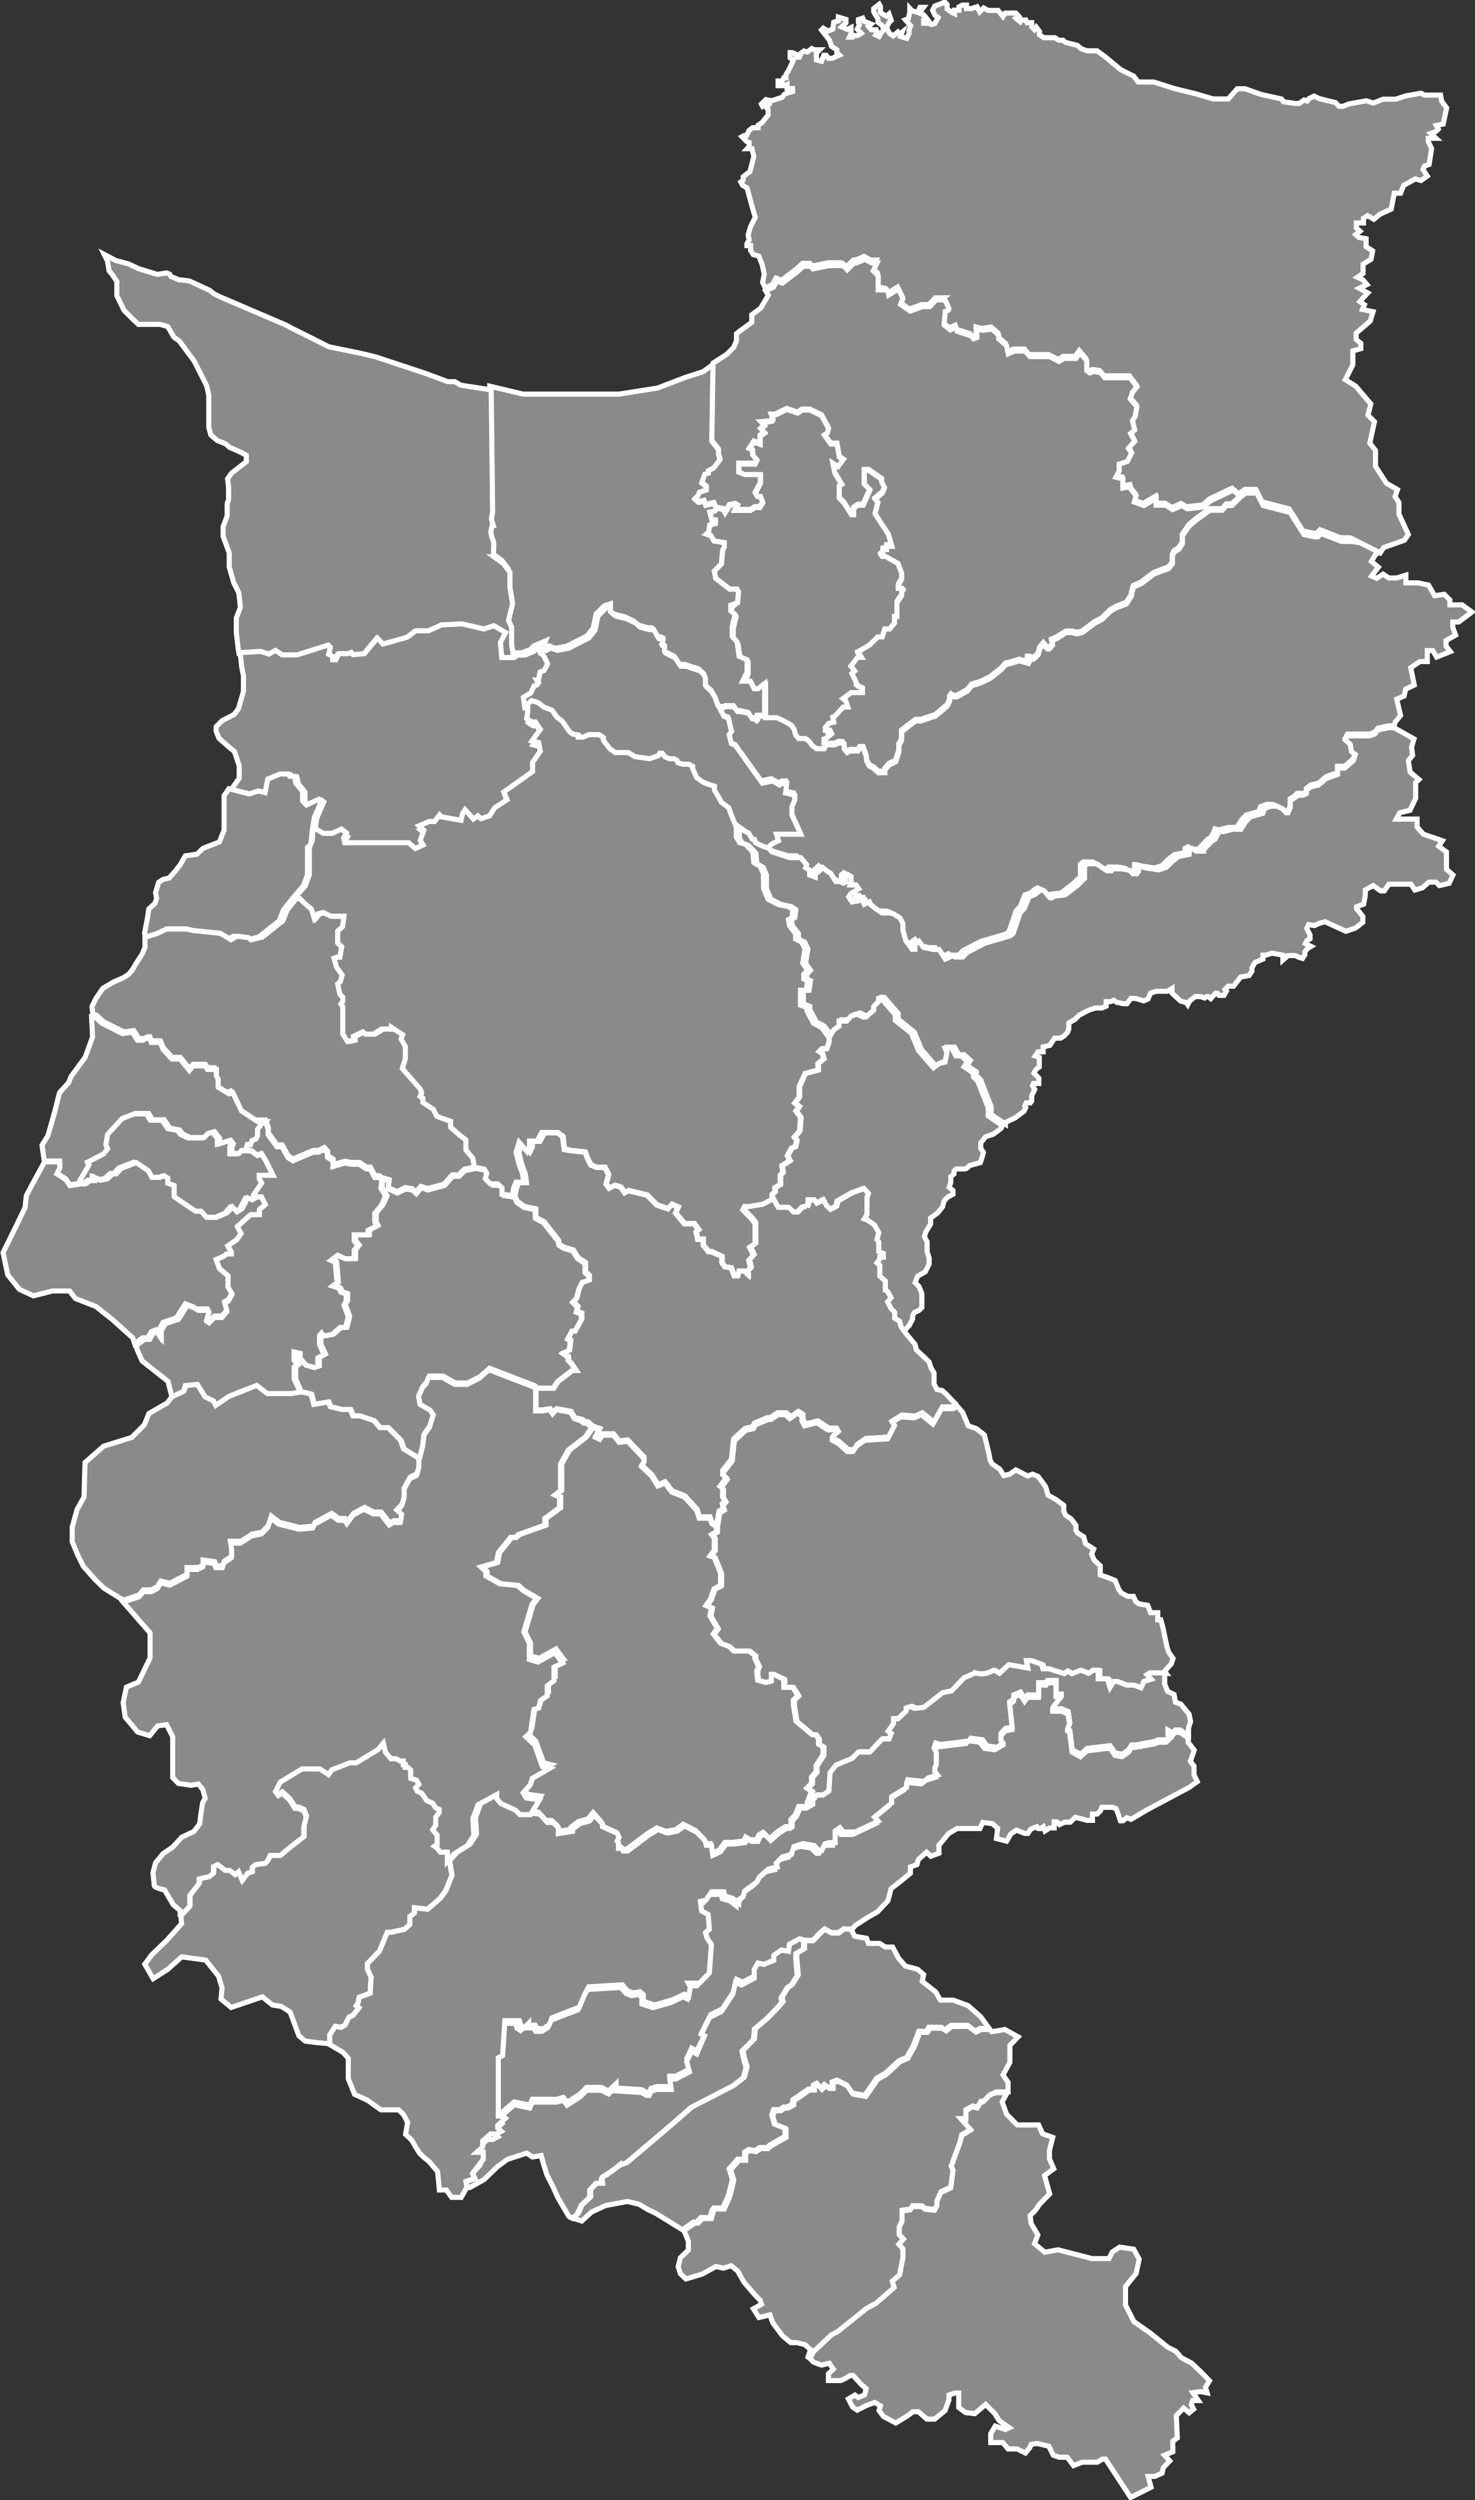 <svg id="Capa_1" data-name="Capa 1" xmlns="http://www.w3.org/2000/svg" viewBox="0 0 72.34 122.55">
   <rect x="0" y="0" width="72.34" height="122.55" fill="#333333" stroke="none"/>
   <defs>
      <style>.cls-1{fill: #8a8a8a;stroke:#fff;stroke-miterlimit:3.86;stroke-width:0.25px;}</style>
   </defs>
   <path name="XXXX" id="path5020" class="cls-1" d="M183.22,236l-.26.19-.36,0-.32-.18-.22.18-.36.38-.24,0-.16,0-.2-.06-.49.26-.05.35-.36-.06-.36.26,0,.25-.49.19-.29-.06-.18.31v.28l-.63.33-.29-.13-.13.57-.56.86-.58.29-.41.82.16.08L176,242l-.25-.14-.24.51.13.51-.67.35-.29,0,.07.51-.2,0h-.36l-.14,0-.29.09-.09.2h-.13l-.25-.14-1.25-.08,0-.2-.36.35-.36-.18h-.72l-.33.33-.63.4-.18-.24-.33.09-1.19,0-.13.29-.76-.16-.72.62v.2h-.25l0-2.85.2-.11.12-1.71.71,0,.08.24.17.11.21-.22,0,.09H168l.1.17h.3l.3-.19.13-.34.55-.22.79-.3.27-.64.19-.36,1.65-.1.25.29.27.11.35-.06.16.14v.33l.55.18.87-.25.6-.28.21.1.08-.46-.1-.18H176l.49-.5.1-1.4-.21-.3-.08-.28.19-.16-.06-.73-.32-.17-.06-.47.27-.06.28-.41h.6l.05.21.38.11.3.23,0-.16.22-.15.07-.28.6-.44.12-.25.46-.39.42-.09-.05-.19.3-.31.44-.12.13-.39.44-.14.54.09.25.25.13,0,.16-.33.19-.06.31,0v-.58l.23-.16.17.21h.59l1.12-.53-.18-.2.84-.69,0-.31.73-.45,0-.2.06-.18.8.08.22-.18.44-.13-.13-.17v-.19l.07-.15,0-.6-.11-.23.08-.23.24.07,1.38-.17.11-.14.57.08.22.3.51.07L191,227l-.09-.11,0-.15,0-.19.22-.25.33-.06-.13-1.23.21-.16,0-.19.33-.14.21.33.14-.19.54,0,0-.6.37,0,.06-.11h.43l0,.67h.25l0,.12-.41.53,0,.07.43,0,.32.14.08.55-.1.28.1.09.12.95.41.22.32-.29,1.12-.13.26.36.34.06.32-.23.14-.23h.21l.92-.17.17-.08h.4l.2-.19-.12-.09v-.19l.23.13.13-.14.25,0,.39.27,0,.21.3.39-.19.55.18.23,0,.42.16.34-.39.28-2.1,1.12-.76.45-.21-.08-.18.15h-.13l-.11-.33-.1-.26-.18-.07-.3,0-.22,0-.07.17-.16.16-.23,0,0,.31-.26,0-.58-.15-.25.24-.28,0-.25.12-.13-.14h-.13l0,.3-.22,0-.23.15L193,231l-.13.09h-.12l-.07-.09-.3.12-.14.21h-.15l-.41-.16-.28.19-.2.35-.5-.13.06-.5-.26-.23-.47-.06-.14.3-1.12,0-.42.25-.47.57,0,.39-.4.15-.21-.2-.4.36-.07.25-.32.11,0,.31-.45.37-.5.39-.15.59-.52.55-.46.26-.62.4-.22.25Z" transform="translate(-141.83 -141.46)"/>
   <path name="XXXX" id="path5009" class="cls-1" d="M198.94,223.39l.34-.38.08-.26-.21-.3-.09-.27-.19-.92-.11-.4-.15,0,0-.35-.35,0-.14-.36-.42-.07-.17-.12-.11-.25-.28,0-.32-.17-.12-.17-.18-.44-.38-.15-.35-.12,0-.45-.3-.28-.12-.29.1-.25-.4-.26-.09-.34-.29-.18-.09-.13,0-.25-.23-.31-.28-.19-.09-.2,0-.28-.37-.28-.4-.22-.12-.42-.37-.5-.27-.11-.24.09-.58-.3-.3.21-.29.07-.2-.32-.37-.25-.1-.19-.07-.36-.21-.87-.39-.31-.4-.14-.28-.66-.27-.31-.18.13H188l-.42.75-.56-.46-.36.16-.65-.05-.49.31.13.2-.29.57-1.12.07-.4.28-.18.27-.27,0-.45-.4-.29-.15,0-.13.25-.22-.09-.16-.38,0-.54-.35-.6.15-.13-.24,0-.24-.22-.14-.38.27-.21-.2H180l-.36.24-.14,0-.62.26-.09.18-.38.09-.56.51-.11,1-.43.55,0,.2.18.16-.31.41.13.09v.44l.12.16-.14.17.07.22-.23.14-.11.69v.25l-.24.14.13.17,0,.6-.21.28.21.07.31.77,0,.6-.32.17-.18.51-.22.31.27.11-.07.4.36.61-.2.27.36.46.42.16.23.22.76,0,.27.22,0,.15.18.38-.09.24.05.44.4.11.27-.07,0-.33.11,0,.5.24v.4l.44,0,.25.4-.22.22,0,.24.13.8.79.66h.17l.14.2,0,.26.22.13,0,.4-.34.53,0,.31-.22.24,0,.31-.23.24.23.15-.21.56.07.19.23-.13,0-.2.2-.26.3,0,.29-.2.06-.9.29-.37.79-.33.31-.31h.56l.6-.64h.34l.11-.27-.15-.11.26-.37,0-.24h.22l.4-.38,0-.15.22-.07.2.09.45,0,.92-.73.44-.09.61-.64.56-.24a1,1,0,0,0,.6,0l.31-.13.27.15.45-.42.94.16-.07-.36.25,0,.49.18.07.22h.29l.76.24.16-.13.2.13.45-.17.38.15.22-.15.25,0,0,.42h.45l.13.42.18-.29h.18l.45.18h.36l.35.13.14-.31.36-.11-.21-.22.14-.09.72,0Z" transform="translate(-141.83 -141.46)"/>
   <path name="Aracataca" scale="2.5" move="15" id="path4218" class="cls-1" d="M208.1,168h-.48l-1-.39-.15.16c0,.06-.69-.11-.69-.11l-.68-1.08-1.32-.34-.31-.61-.54,0-.25.18-.43.43-.27,0-.21.23-.52,0-.08,0-.67.48-.35.3-.33.48v.38l-.16.26-.25.16-.08.19,0,.38-.19.23-.72.27-.62.47-.38.17-.09.33v.09l-.25.4-.49.19-.3.17-.42.41-.35.18-.61.46-.28.06-.2-.06-.31,0-.48.3-.24.1.05.22-.16.18-.09,0-.19-.23-.18.21-.08.3-.23.22-.18-.07-.23,0,0,0,.28.07-.12.21-.25-.07-.19-.06-.42.13-.26.06-.2.23-.54.43-.46.23-.46.14-.22.27-.51.28-.2,0-.08-.07-.07.09,0,.17-.12.26-.16.14-.42.35-.71.24h-.26l-.35.26-.34.27v.42l-.13.24,0,.31-.16.5-.33.16-.2.24,0,.14-.32,0-.24-.22-.21-.11-.13-.26,0-.17-.16-.45-.17,0-.09.14-.37,0-.16.08-.14-.17v-.19l-.09-.11-.19,0-.19.09-.32,0-.23.05,0,.07-.37,0-.21-.15-.18-.24-.17-.11-.21,0H181l-.14-.16-.09-.31-.14-.19-.3-.17-.4-.19h-.5l-.15,0H179l0,.15-.06.07-.14-.1h-.07l-.17-.26-.42-.09-.13,0-.17-.24h-.25l-.16,0-.14.06-.19-.06.21.43.22.08.16.67-.12.15.11.44.2.09,1.28,1.78.5-.11.34.2.18-.09.17,0-.05.48.45.11,0,.23-.14.33v.37l.43.94-.3,0-.35,0h-.54l.1.32-.29.14-.32.27.13.17,1,.31.43,0,.29.34-.05.15.2.12,0,.24.27.1,0-.15.17-.12.2-.19.15.12.25.17.24.39h.18l.2.08.1-.05,0-.27.12-.1.15.1,0,.24-.05.17.05,0,.25,0,.13.19-.38.22-.12.17.17.25.3-.05.1-.17h.13v.19l.07.15.25-.12.07.14.25.2.3.2h.4l.17.05.3.19.15.27,0,.34.15.52.15.19.15.22.14,0,0-.24.2-.15.22.3.47.1h.3l.3.47.17-.07.18-.1.12.07.39,0,.21-.22.86-.45,1.26-.37.14-.12.34-1,.21-.23.23-.57s.3-.08.35-.15a1.24,1.24,0,0,1,.26-.19l.14.07.28.33h.09l.12-.08.53-.07.58-.44.37-.36v-.6l.14-.12.19,0,.27,0,.49.34h.23l.05-.09h.46l.38.07.16.17h.19l.09-.12v-.24l.07,0,.28.07.63.1.37-.12.34-.33.28-.21.51-.1v-.21l.16-.07.18.12.16,0h.21l0-.07.41-.43.15-.08.14-.26.06-.16.19.05.46-.12.42,0,.23-.37.23-.24.43-.12.18-.05.09-.24.3-.11.31,0,.28.13.16.19H205l.11-.26,0-.34.28-.18s0-.1.13-.08l.21,0,.17-.08,0-.16.21-.17.39-.09.37-.32.56-.2v-.31l.35,0,.42-.36.1-.3-.19-.15-.06-.36-.24-.21.11-.2H209l.25-.09.16-.2.52-.11.27,0,.06-.19.26-.32-.19-.8.36-.15.08-.34.42-.2-.17-.85.44-.3.37,0v-.54l.27,0,.19.32.67-.27-.21-.27,0-.27.47-.27-.14-.38v-.26l.29,0,.65-.49-.48-.35-.6,0,0-.24-.28-.28-.47.07-.3-.52-.51-.11h-.6l0-.38-.45.14-.39,0-.28-.19-.31.21-.25-.11.33-.44-.34-.28.2-.34.25-.14.16-.26Z" transform="translate(-141.83 -141.46)"/>
   <path name="Santa Marta" scale="2" move="10" id="path5103" class="cls-1" d="M210.71,167.94l.19-.28-.46-1,0-.57-.19-.29.12-.34-.54-.31-.54-.83v-.78l-.28-.36.23-1.05-.32-.32.14-.55-.74-.87-.51-.32.37-.73,0-.68.39-.11,0-.26-.23-.19v-.31l.69-.59.14-.46-.52-.11.1-.23-.23-.16.39-.42-.42-.23.38-.18-.19-.23-.28-.13.28-.19v-.45l.39-.24.08-.41-.32-.21,0-.39-.35-.06-.16-.14.21-.17-.18-.16,0-.24h.35l0-.23.2-.13.31.18.3-.25.55-.25.15-.78.31,0,.15-.38.57-.32.28.08.31-.22-.21-.32.07-.17.23-.08.12-.78-.16-.34v-.16l.38,0L212,148l.25-.09.12-.12-.1-.18.34-.07.17-.79-.24-.32-.06-.31-.79,0-.17-.09-.75.13-.48.16-.62,0-.49.19-.34-.11-.88.16-.26.11h-.2l-.17-.18-.81-.2-.24-.12-.25.12-.09.12-.15-.05-.24.17h-.19l-.58-.08-.1-.14-1-.22-.79-.28-.38,0-.44.5-.74,0-.81-.24-1.1-.27-1-.32h-.77l-.22-.29-.63-.31-.77-.64-.4-.29-.49,0-.28-.1-.2-.17-.57-.14-.13-.11h-.2l-.19-.12-.54,0-.22-.14,0-.17-.16-.21-.09.12-.13-.14,0-.2h-.23l-.06-.13-.21,0-.06.09-.22-.18.14-.1-.14-.15h-.52l-.11.17-.24-.3-.49,0-.22-.12-.19.19-.13-.25-.28.09-.24,0,0-.17h-.21l-.16.09,0,.16h-.22l0,.17-.13-.06-.23-.17,0-.22-.11-.12-.19.08-.31.12-.1.2.11.24.16.12-.16.29-.17.05-.14-.06h-.24v-.15l.21,0-.19-.25-.14-.06,0-.17.11-.15h-.17l-.11.25-.28-.08-.11-.12,0,.18-.07.32-.15.06.26.29-.08.22,0,.17-.11.23-.3-.09.08-.22-.14.11-.08-.11-.22.19-.19-.13-.14-.27.12-.25.11-.11-.11-.31-.11.11-.19-.1-.12-.09,0-.29-.06-.11-.27.21v.16l.21.36,0,.15.21.17.08.2-.13.14-.11.19-.17-.08.08-.14-.05-.11-.24,0-.14-.17.13-.11-.35-.14-.06-.15-.21.07v.16l.05.09-.11.22.2.2-.17.11-.16,0-.09.08h-.16l.08-.16v-.31l-.19.09-.27-.12.21-.2v-.17l-.37-.11v.18l-.23.07-.05.34-.24.09-.22-.14-.09.09.39.5.1.3.26.17v.14l.13.12-.36.16-.19,0-.1-.15h-.12l-.11.29-.25-.06,0-.34.16-.16-.27,0-.12-.06-.11.09-.11.08-.16-.05-.14.1-.08.2-.16,0v-.14l-.19-.08-.11,0,0,.26.16.11-.09.2-.16.33-.11.17,0,.16h-.11l-.08.16-.2,0v.23l.31,0,.13-.06,0,.2.27,0,0,.15-.18.05-.22.08-.11.15-.52.17-.28-.06-.22.22.06.11.2-.14.1.07-.11.14.08.1v.26l-.3.37-.19.13,0,.12h-.27l-.17.13-.13.26h-.13l-.09.05.22.23.13.06v.19l-.1.11.24,0,.09.38-.19.74-.33.25v.17l-.12.09.09.16.22.14.21.78.19.65-.24.48-.11.4.05.23-.11.19v.09l.18,0v.23l.13.21.27.07.17.42.1.48-.08.39.14.29.34-.19.18-.31.27.11.72-.55.31-.28h.36l.11.13.79-.16h.6c.13,0,.29.2.29.2l.34-.33.11,0,.42-.18.32.18.27,0-.18.4.24.22v.7l.32.05c.17,0,.2.24.2.24l.47-.29.11.22.11.24-.11.29.47.33.6-.22.36,0,.31-.33.41,0a2,2,0,0,1,.22.44c0,.09-.18.13-.18.13l-.06.66.31.24.27-.13.06.2.68.22.13.15.16-.06,0-.42.29.07.45-.07.33.29v.19l.38.33.09.4.29-.13.54,0,.23.27.49,0,.47,0,.47.24.24-.15.59,0,.2-.28.33.39v.49l.16.11.16-.07.35.05.21.26.78,0,.47,0,.33.44-.22.27-.11.33.33.37-.09.49-.13.2.11.46-.2.17.2.38-.31.35.16.22-.21.42-.4.13,0,.33-.16.31.34.09,0,.44.36-.06v.08l.29.36-.09.31.47.17.6-.35v.33l.47,0,.34.22.45-.2.27.16.8-.09.32-.29,1.11-.53.34.28.29-.22.54,0,.31.61,1.32.34.68,1.08s.65.17.69.11l.15-.16,1,.39h.48l1.47.74.17-.26Z" transform="translate(-141.83 -141.46)"/>
   <path name="XXXX" id="path5138" class="cls-1" d="M178.26,182.26l.13.06.19.31h.1l.06.17.3.15.37.12.31-.26.29-.14-.1-.32h.54l.35,0,.3,0-.43-.94V181l.14-.33,0-.23-.45-.11.05-.48-.17,0-.18.09-.34-.2-.5.11L177.9,178l-.2-.09-.11-.44.12-.15-.16-.67-.22-.08-.22-.43-.15-.41-.21-.36-.26-.23,0-.33-.09-.24-.25-.23-.37-.12-.3-.1-.26,0-.26-.4-.37-.19-.11-.06v-.28l-.13-.07.06-.19v-.1l-.12-.07h-.14l-.21-.37-.09-.07-.19,0-.44-.12L173,172l-.44-.21-.5-.12-.19-.13,0-.2,0-.18-.31.1-.4.39-.15.71-.3.37-1,.51-.55.1-.32-.12-.22.12-.1,0,.15-.36-.47.19.07.25.17.12.2.41-.17.32-.2.08-.07.39-.1,0,.1.14-.08.1-.15.05-.15.34-.37.22.07.52.15.05.2-.18.33.1.27.22.4.15.24.34.28.22.34.49.15.12.28.05,0,.1.25,0,.27-.12h.5l.22.15v.14l.3.39.27.2h.3l.37,0,.32.2.72.1.43-.15.07-.12.12,0,.13.18.22.09h.23l.15.08,0,.12.25.07.28,0,.19.1v.12l.2.44.28.2.22.1.37.12v.17l.23.39.1.2.37.27.1.29.27.66Z" transform="translate(-141.83 -141.46)"/>
   <path name="XXXX" id="path2693" class="cls-1" d="M170.67,230.62l-.47.13-.36.27,0,.11-.7.11,0-.31-.27-.24-.27,0-.36-.4-.33-.05.44-.74-.65-.09-.14-.25h0l.34-.4.1-.31.85-.49-.36-.09-.38-1.06-.43-.4.23-.22.17-1.12.23-.07.09-.37.33-.22,0-.49.33-.26,0-.66.42-.2-.38-.51-.83.46-.42-.13V222l-.27-.55.4-1.35.23-.29-.67-.39-.27-.24-.88-.09-.67-.38v-.22l-.24-.22.76-.22.09-.48.6-.75h.23l.15-.14,1.3-.46,0-.33.72-.53v-.53l-.22-.09.27-.22,0-1.3.38-.68.83-.64.32-.45.33.1-.2.37.2.09.13-.2.54,0,.29.35.41-.05.8.84,0,.24-.11.16.49.46.3.49.35-.14.34.44.63.25.6.66.11.37h.52l.11.27.22.15v.24l-.24.14.13.17,0,.6-.21.28.21.07.31.77,0,.6-.32.17-.18.51-.22.31.27.11-.07.4.36.61-.2.27.36.46.42.16.23.22.76,0,.27.22,0,.15.18.38-.09.24.05.44.4.11.27-.07,0-.33.11,0,.5.24v.4l.44,0,.25.4-.22.22,0,.24.13.8.79.66h.17l.14.2,0,.26.22.13,0,.4-.34.53,0,.31-.22.24,0,.31-.23.24.23.15-.21.56.07.19-.09,0H181l-.16.4-.22.24,0,.28-.11.07-.16,0-.38.24-.4.35-.31-.31-.21.12-.11.24h-.31l-.23-.13-.08.19-.56.07-.38,0-.27.37-.38.18-.07-.49-.25,0-.06-.22-.41-.42-.6-.31-.36.26-.49.09-.45-.17-.48.3-1,.75-.23,0-.06-.12-.17,0,0-.27-.07-.07.09-.19-.09-.19-.72-.33v-.18l-.39-.45Z" transform="translate(-141.83 -141.46)"/>
   <path name="XXXX" id="path2663" class="cls-1" d="M168.09,209.51l.18,0,.69,0,.22-.34.7-.53h.19l-.24-.36-.14-.14V208l-.24-.18.29-.13.06-.5-.13-.08.18-.35.16,0,.33-.61,0-.28-.25-.09.06-.24-.23-.23.17-.17.13-.49.14-.28.35-.12,0-.23-.19-.18,0-.45-.36-.23-.24-.38-.46-.14-.22-.14-.05-.21-.7-.89-.41-.22v-.42l-.54-.11-.36-.25-.12-.26-.5-.07v-.31l-.21-.2-.36,0-.25-.25.07-.27-.12-.2-.5-.11-.56.11-.29.28-.31,0-.4.45-.81.22-.33-.11-.24.29-.17-.17-.35-.06-.41.2-.43-.2.05-.38-.36-.1,0,.42.23.39-.19.43-.34.42v.42l.09.19-.42.22,0,.22h-.68l0,.3.18.22-.18.23v.42l-.44,0-.37-.17-.33.25.21.09.09,1-.22.17.32.11.09.19.26.09,0,.33-.11.22.21.56-.13.53-.27,0-.38.34-.44.08-.09-.14-.1.11,0,.45.22.48-.3.17,0,.41-.19.06-.39-.11-.29-.34v-.24l-.3-.07,0,.21,0,.19.16.23-.15.11,0,.6.27.62.52.14.14.51.71-.12.1.23.58.14h.4l.12.31h.34l.69.23.3.35h.4l.6.6.16.44.75.46.18-.69.06-.54.27-.38.19-.6-.15-.23-.5-.29-.07-.4.18-.41.19-.22.12-.29.36,0h.32l.6.34.6,0,.6-.3.48-.42,2.23.86.06.09Z" transform="translate(-141.83 -141.46)"/>
   <path name="XXXX" id="path2649" class="cls-1" d="M154.44,200.17l-.15-.13.38-.56-.12-.24,0-.14.68,0-.33-.68-.24-.39-.2.07-.33-.23h-.56l-.13.15-.34,0,0-.36.06-.11-.13-.18-.54.17v-.27l-.25-.32-.32.09-.19.2h-.68l-.38-.18-.14-.19-.47-.09-.29-.41-.57,0-.19-.31-.66,0-.64.25-.71.77-.09.51.09.2-.2.25-.79.41.07.14-.44.75,0,.13.27,0,.22-.16.22,0v-.16l.27.14.35-.06.27-.25.17,0,.25-.27.73-.28.59.39.17.32.4.06.2-.08.19.12,0,.25.31.11,0,.55,1.05.71.27,0,.27.3.49,0,.53-.23.24-.28.24.24.24-.15.28-.53.22.09.23-.13Z" transform="translate(-141.83 -141.46)"/>
   <path name="XXXX" id="path2713" class="cls-1" d="M182.3,178.08l-.05.08-.37,0-.21-.15-.18-.24-.17-.11-.21,0H181l-.14-.16-.09-.31-.14-.19-.3-.17-.4-.19h-.49l-.06,0,0-1.56-.32.25h-.19l-.19-.37-.38,0,.22-.45v-.6l-.39-.17-.1-.7-.24-.28v-.47l.14-.6-.21-.18v-.28L178,171l.05-.52-.08-.14h-.35l-.69-.53-.07-.36.35-.35.06-.67.08-.15v-.22l-.5-.08-.15-.26-.23-.08.11-.09.06-.36.27-.07,0-.17-.17,0-.1-.39.24-.05.1-.13.31.05.1.17.22-.36.28-.06.13.08-.13.22h.75l.22-.14h.24l.14-.23-.1-.26-.16,0-.11-.2.26-.5,0-.38-.76,0-.3-.13,0-.43.8,0,.08-.17-.2-.24,0-.23-.17-.08.23-.36.3.11,0-.4.21-.14-.18-.19.18-.16-.16-.17a4.5,4.5,0,0,0,.49-.06c.09,0,.09-.08.09-.08l-.08-.23h.19l.57-.28.53.18.23-.15h.37l.58.28.35.65-.06.24-.14.09.3.41.31,0,.11.64.21.15-.27.36-.25-.16.09.44.35.59-.13.08v.56l.22.22.37.58.11,0,0-.32.22-.15.25,0,.32-.72-.27-.27v-.71l.22,0,.64.44V165l.14.28-.11.28-.35.28.14.16-.14.57.65,1,.17.59h-.26l0,.16-.18,0,0,.16-.1.08.07.1h.17l.6.34.18.47,0,.31-.17.3,0,.14.2,0,.05.06-.08.13,0,.17-.23.34v.84l-.12,0,0,.33-.24.29h-.24l-.12.39-.22,0-.4.39-.33.2-.24.13.17.28H184l-.33.43.19.24-.14.12.21.44v.11l.31.15v.24l-.56,0-.39.29.12.08.11.34h-.23l-.4.44-.11.05.05.25-.24.06-.17.19,0,.14h.22l.09.17-.23.2-.15.06,0,.21Z" transform="translate(-141.83 -141.46)"/>
   <path name="XXXX" id="path5157" class="cls-1" d="M176.31,159.68l-.87.28-1.36.52-1.9.3-2.49,0-.39,0h-1.81l-1.64-.39.05,6-.05.35.09.31-.05,0-.07.32.05.27a.86.86,0,0,1,.1.34,4.08,4.08,0,0,0,0,.61l.47.34.32.42v.73l.13.81-.2.83.15.32,0,.81.07.49.15.12.37,0,.43-.17.15-.17.57-.24-.15.36.1,0,.22-.12.32.12.55-.1,1-.51.3-.37.15-.71.4-.39.3-.1,0,.18,0,.2.19.13.5.12.44.21.26.21.44.12.19,0,.09.07.21.37h.14l.12.07v.1l-.06.19.13.07v.28l.11.06.37.19.26.4.26,0,.3.1.37.12.25.23.09.24,0,.33.26.23.21.36.14.4.21.07.14-.06.16,0h.25l.17.24.13,0,.42.09.17.26h.07l.14.1.06-.07,0-.15h.28l.09,0h0l0-1.55-.32.25h-.19l-.19-.37-.38,0,.22-.45v-.6l-.39-.17-.1-.7-.24-.28v-.47l.14-.6-.21-.18v-.28L178,171l.05-.52-.08-.14h-.35l-.69-.53-.07-.36.35-.35.06-.67.08-.15v-.22l-.5-.08-.15-.26-.23-.08.11-.09.06-.36.27-.07,0-.17-.17,0-.1-.39.24-.05.07-.15-.1-.22-.41.09-.07-.2-.27.06-.17-.14.14-.14.07-.17.34-.11v-.2l-.22-.18.15-.4.17-.05,0-.12.26-.13.32-.42-.08-.28v-.23l-.33-.42.06-3.78Z" transform="translate(-141.83 -141.46)"/>
   <path name="XXXX" id="path5162" class="cls-1" d="M153.55,173.49l1-.06.41.13.32-.18.33.22h.73l1.53-.48.1.11-.08.34.2.11v.16l.15,0,.15-.3.45,0,.16-.06.09.11.56-.05.63-.76.27.29,1.2-.34.41-.31.62,0,.65-.29,1-.05,1.07.25.49-.16.58.34-.26.48.07.74.6,0,.17-.12-.16-.11-.07-.49,0-.81-.15-.32.2-.83-.13-.81v-.73l-.32-.42-.47-.34a4.08,4.08,0,0,1,0-.61.86.86,0,0,0-.1-.34l-.05-.27.07-.32.05,0-.09-.31.06-.35-.07-6-.14,0-1.36-.21-.28-.17-.35,0-1.1-.41-2.45-.81-.71-.17-1.57-.32-1.07-.54-.75-.37-.27-.15L152.6,156l-.28-.14-.21-.17-1-.46-.52-.06-.38-.16-.06-.11-.15-.06-.46.07-.91-.28-.49-.23-.63-.17-.57-.3.16.32.08.48.17.21.21.32v.28l0,.41.35.72.46.46.25.23.26,0,.12,0,.68,0,.38.11.3.52.26.18.74,1,.61,1.21.1.46,0,.34,0,.27,0,.29,0,.06v.29l0,.33.1.36.31.27.42.17.19.17.53.23.29.16,0,.31-.72.56-.2.28.05.4,0,.32,0,.3-.07.2,0,.6-.2.53v.46l.3.82v.68l.22.78.25.49.08.72-.2.52,0,.72.09.78Z" transform="translate(-141.83 -141.46)"/>
   <path name="XXXX" id="path5167" class="cls-1" d="M153.68,174.13l.09.46v.76l-.25.86-.21.27-.26.14-.32.16-.3.3,0,.22.14.35.55.48.21.17.23.69,0,.32,0,.3-.38.54,1,.26.43-.15.34.08.13-.66.6-.25.4,0,.08.11.23,0,.07.34.33.4v.47l.19.2.6-.28.13.1-.34.78-.11.67.49.28.43,0,.46-.21.24.18-.14.25.06.24,3.13,0,.33.28.38-.17-.14-.23.18-.49-.24-.22.49-.21h.27l.25-.33.1.1.95.17.07-.34.13-.18.41.46.21-.16.16.14.42-.14.26-.4.6-.39-.16-.38,1.41-1,0-.45.38-.55-.08-.42-.33-.08.41-.57-.24-.36h-.17l-.26-.17.05-.3-.05-.41-.15,0-.07-.52.37-.22.15-.34.15-.05.07-.1-.09-.14.09,0,.08-.39.2-.08.17-.32-.2-.41-.17-.12-.08-.24-.09,0-.15.17-.43.17-.35,0-.18.12-.6,0-.07-.74.26-.48-.58-.34-.49.16-1.07-.25-1,.05-.65.29-.62,0-.41.31-1.2.34-.27-.29-.64.76-.55.05-.09-.11-.16.06-.45,0-.15.3-.15,0v-.16l-.2-.11.08-.34-.1-.11-1.53.48h-.73l-.33-.22-.32.18-.41-.13-1,.06Z" transform="translate(-141.83 -141.46)"/>
   <path name="XXXX" id="path5172" class="cls-1" d="M149,187.45l.58-.18L150,187l1,0,.11.07,1.35.14.52.31.3-.17.55.07.13.11.56-.14,1-.79.21-.53.44-.56.54-.63.2-.53V183l.17-.16.06-.64.11-.68.34-.78-.13-.1-.6.28-.19-.2v-.47l-.33-.4-.07-.34-.23,0-.08-.11-.4,0-.6.25-.13.66-.34-.08-.43.15-1-.26-.24.34,0,1.69-.23.58-.8.31-.3.29-.57.08-.26.45-.26.33-.28.31-.28.06-.23.15-.15.5.05.29-.08.24-.3.27-.07.45-.14.75Z" transform="translate(-141.83 -141.46)"/>
   <path name="XXXX" id="path5177" class="cls-1" d="M146.39,191.22l.17,0,.34.32,1,.5.49-.06.25.39h.25l.18-.09h.11l.08.2.44,0,.14.34.43.47h.4l.46.56.17-.22h.6l.11.17h.32l0,.31.09.17,0,.39.53.33.19-.06.42.89.8.53h.37l.13,0,.13.36v.27l.43.59h.25l.29.53.24.16,1-.42.25,0,.29-.14.16.18v.21l.27.18v.27l.19-.06.39-.11.3.06h.41l.35.23.19,0,.22.42.21,0,.12.09h0l.37.11-.05.38.43.2.41-.2.35.06.17.17.24-.29.33.11.81-.22.4-.45.31,0,.29-.28.55-.12-.06-.43-.33-.39v-.49l-.32-.25-.43-.38v-.29l-.47-.16-.21-.09-.17-.33-.51-.34,0-.21-.14-.09.08-.17-.07-.19-.88-1,.15-.49v-.59l-.21-.37.08-.21-.55-.36,0,.08-.49,0-.4.25-.39,0-.13-.11-.46.22v.19l-.29.06-.23-.37v-1.33l-.09-.14.09-.12,0-.21-.14-.14-.11-.51.14-.13.08-.31-.27-.37-.13-.45.14-.05h.15l.09-.51-.2-.19,0-.58.24-.22.07-.51-.64,0-.38-.18-.27.07-.17.21-.13-.44-.36-.31-.22-.22h-.26l-.45.57-.21.53-1,.79-.56.14-.13-.11-.55-.07-.3.17-.52-.31-1.35-.14L151,187l-1,0-.49.23-.57.17v.5l-.14.33-.29.45-.19.32-.18.22-.25.16-.5.22-.51.3-.35.51-.19.39Z" transform="translate(-141.83 -141.46)"/>
   <path name="XXXX" id="path5182" class="cls-1" d="M144,198.37l.75,0,0,.31-.14.28.44.28.2.3.5-.08,0-.14.44-.75-.07-.14.79-.41.2-.25-.09-.2.09-.51.71-.77.64-.25.66,0,.19.31.57,0,.29.41.47.09.14.19.38.18h.68l.19-.2.32-.09.25.32v.27l.54-.17.13.18-.06.11,0,.36.34,0,.13-.15h.31l.09-.3.16,0,.07-.2.18-.06.09-.16,0-.32.29-.37-.4,0-.8-.53-.42-.89-.19.06-.53-.33,0-.39-.09-.17,0-.31H152l-.11-.17h-.6l-.17.22-.46-.56h-.4l-.43-.47-.14-.34-.44,0-.08-.2H149l-.18.09h-.25l-.25-.39-.49.06-1-.5-.35-.33-.16,0,.05,1-.2.55-.16.44-.69.94-.12.3-.45.5-.24.95-.33,1.16-.29.46Z" transform="translate(-141.83 -141.46)"/>
   <path name="Fundacion" scale="2.5" move="16" id="path4224" class="cls-1" d="M211.18,177.68l-.12.4.05.41-.21.25.09.57.43.36-.16.15,0,.77-.28.59-.5.12-.17.31.59,0,.43,0V182l.31.35.93.32-.18.27.38.28,0,.85.32.28-.19.41-.48.11-.16-.17-.35,0-.32.28-.37.11-.19-.29-1.08,0-.23.33h-.18l-.36-.26-.39.21,0,.27-.08.43-.35.13V186l.31.38,0,.29-.36.28-.47.16-.66-.3-.36-.17-.29.08-.23.11-.29-.05-.09.19.16.32,0,.19-.16.09-.07.14.28.14-.17.1-.13.16v.14l-.12.19-.19-.06-.16-.08H205l-.25.22v-.24l-.54-.1-.29.1-.15,0,0,.19-.39.17-.15.26,0,.17-.14.21-.41.07-.19.24-.16.21h-.26l-.16.16.07.08-.12.21-.25,0-.07-.1-.1,0-.23.26-.12-.1H201l-.09.07-.21-.07h-.25l-.28.22-.09.18-.08-.11-.27-.07-.42-.39v-.23l-.23.14-.45,0h-.09l-.28.09-.13.29-.21.09-.4-.12-.23,0-.19.26h-.18l-.33-.07-.14-.1-.16.07-.21,0,0,.09,0,.13-.21.09-.32,0-.33.11-.46.24-.21.21-.3.17,0,.1,0,.21-.07.16-.16.17-.18.11-.29,0-.23.35-.33.08,0,.24-.25,0-.14.2.2.07,0,.24v.23l-.16.12-.1.18.24.25,0,.26-.09,0h-.17l-.05.12.11.17-.15.31,0,.26-.07.09h-.2l-.07.15.05.08-.09.18-.44.33-.47.22,0,.08-.7-.47v-.39l-.52-1.32-.21-.2V194l-.46-.31.17-.25-.3-.28-.27,0-.2-.37-.33,0,.09.21-.09.46-.29.07-.28.21-.73-.84-.35-.85-.79-.63,0-.28-.68-.79-.14,0,0,.14-.24.25v.17l-.38.34-.15,0-.28-.14-.29.09-.22.25-.38,0v.25l-.26.18-.23.38-.37-.5-.39-.2-.32-.6v-.17l-.32-.12V190h.28l.07-.47-.19-.08v-.23l.19-.2-.24-.35.11-.7-.16-.33-.3-.15,0-.27-.29-.37-.06-.31.17-.1.05-.39-.22-.15-.49-.1-.51-.26-.22-.52v-.67l-.16-.37-.31-.18-.05-.52-.36-.38-.28-.07-.17-.29V182l.32.23.13.06.19.31h.1l.06.17.3.15.37.13.12.16.88.29.11,0,.43,0,.29.34-.05.15.2.12,0,.24.27.1,0-.15.17-.12.2-.19.15.12.25.17.24.39h.18l.2.08.1-.05,0-.27.12-.1.15.1,0,.24-.05.17.05,0,.25,0,.13.19-.38.22-.12.17.17.25.3-.05.1-.17h.13v.19l.07.15.25-.12.07.14.25.2.3.2h.4l.17.05.3.19.15.27,0,.34.15.52.15.19.15.22.14,0,0-.24.2-.15.22.3.47.1h.3l.3.47.17-.07.18-.1.12.07.39,0,.21-.22.86-.45,1.26-.37.14-.12.34-1,.21-.23.23-.57s.3-.08.35-.15a1.24,1.24,0,0,1,.26-.19l.14.07.28.33h.09l.12-.08.53-.07.58-.44.37-.36v-.6l.14-.12.19,0,.27,0,.49.34h.23l.05-.09h.46l.38.07.16.17h.19l.09-.12v-.24l.07,0,.28.07.63.1.37-.12.34-.33.28-.21.51-.1v-.21l.16-.07.18.12.16,0h.21l0-.07.41-.43.15-.08.14-.26.06-.16.19.05.46-.12.42,0,.23-.37.23-.24.43-.12.18-.05.09-.24.3-.11.31,0,.28.13.16.19H205l.11-.26,0-.34.28-.18s0-.1.13-.08l.21,0,.17-.08,0-.16.21-.17.39-.09.37-.32.56-.2v-.31l.35,0,.42-.36.1-.3-.19-.15-.06-.36-.24-.21.11-.2H209l.25-.09.16-.2.52-.11.27,0Z" transform="translate(-141.83 -141.46)"/>
   <path name="XXXX" id="path4230" class="cls-1" d="M186.2,206.81l-.22-.3-.09-.3-.23-.13,0-.29-.18-.19-.17-.33.17-.2-.17-.31-.11-.06,0-.45-.27-.24,0-.29,0-.24-.14-.12.14-.19v-.09l.17,0,0-.18-.22-.09v-.47l-.09-.12.09-.34-.2-.36-.34-.25-.17-.06.13-.21,0-.84.07-.2-.21-.24-.58.21-.7.4-.06.25-.3.16-.21-.19-.14-.28-.33.17-.13-.17-.25,0v.15l-.09.22a.22.22,0,0,0-.23,0l-.22.23h-.22l-.24-.23H180l-.28-.47V200l.14-.12,0-.21.26-.15v-.45l.13-.14-.05-.33.39-.25-.12-.24.2-.37.19-.08.07-.31-.12-.15.26-.3.05-.67-.23-.31.16-.22-.22-.17.22-.3,0-.51.29-.64.63-.17,0-.32.28-.23-.07-.26L182,193l.14-.14.24,0,.11-.33v-.21h0l.23-.38.26-.18v-.25l.38,0,.22-.25.29-.09.28.14.15,0,.38-.34v-.17l.24-.25,0-.14.14,0,.68.79,0,.28.79.63.35.85.73.84.28-.21.29-.07.09-.46-.09-.21.33,0,.2.37.27,0,.3.28-.17.25.46.31v.19l.21.2.52,1.32v.39l.69.47-.06.14-.39.29-.37.12-.24.3v.27l.13.2-.06.22-.09.28-.52.14s-.16.17-.23.17l-.43,0-.11.1V199l-.16.14,0,.28-.08.24.19.16V200l-.26.14-.18.19-.07.28-.24.3-.35.26,0,.29-.24.4-.06.23.13.24,0,.28v.2l.1.33v.28l-.19.38-.38.22-.12.31.19.19.14.34,0,.7-.15.14-.21.09-.09.16v.16l-.16.31-.23.25Z" transform="translate(-141.83 -141.46)"/>
   <path name="XXXX" id="path4235" class="cls-1" d="M188.72,210.31l-.48-.51-.2-.18-.26-.05-.14-.27,0-.54-.16-.27-.08-.27-.63-.6-.06-.26-.46-.55-.22-.3-.09-.3-.23-.13,0-.29-.18-.19-.17-.33.17-.2-.17-.31-.11-.06,0-.45-.27-.24,0-.29,0-.24-.14-.12.14-.19v-.09l.17,0,0-.18-.22-.09v-.47l-.09-.12.09-.34-.2-.36-.34-.25-.17-.06.13-.21,0-.84.07-.2-.21-.24-.58.21-.7.4-.06.25-.3.16-.21-.19-.14-.28-.33.17-.13-.17-.25,0v.15l-.09.22a.22.22,0,0,0-.23,0l-.22.23h-.22l-.24-.23H180l-.26-.45-.46.25-.68.11h-.22l-.08.17.4.41.2.25,0,1-.27.17.19.39-.23.25.09.38-.14.12v.19l-.18-.17h-.25L178,204l-.17,0-.14-.39-.32-.05-.14-.2,0-.31-.52-.23-.14,0-.26-.32v-.29l-.27,0-.08-.36.13-.1-.22-.3-.48,0-.44-.53.14-.28-.32-.14-.19.22-.55-.19-.47-.48-.91-.22-.19.1-.19-.27-.3-.09-.27.14-.15-.2.12-.47-.18-.35-.4,0-.29-.12-.14-.27-.14-.36-.68-.07-.34-.06-.08-.63-.25-.19-.19,0h-.44l-.23.42-.37,0,0,.28-.12.24-.39-.46-.15.49.14.57.18.49.05.41h-.37l-.11.25-.09.41.13.26.36.25.54.11v.42l.41.22.7.89.05.21.22.14.46.14.24.38.36.23,0,.45.19.18,0,.23-.35.12-.14.28-.13.49-.17.17.23.23-.06.24.25.09,0,.28-.33.61-.16,0-.18.35.13.08-.06.5-.29.13.24.18v.19l.14.14.24.36h-.19l-.7.53-.22.34-.69,0h-.18l0,1.06h.31l.38-.06.14.2.17-.2.72.13.18.31.38.09.13.11.14,0,.25.22.33.11-.2.37.2.09.13-.2.54,0,.29.35.41-.05.8.84,0,.24-.11.16.49.46.3.49.35-.14.34.44.63.25.6.66.11.37h.52l.11.27.22.15.11-.7.23-.14-.07-.22.14-.17-.12-.16v-.44l-.13-.09.31-.41-.18-.16,0-.2.43-.55.11-1,.56-.51.38-.09.09-.18.62-.26.14,0,.36-.24h.44l.21.2.38-.27.22.14,0,.24.13.24.6-.15.54.35.38,0,.09.16-.25.22,0,.13.29.15.45.4.27,0,.18-.27.4-.28,1.12-.07.29-.57-.13-.2.49-.31.65.05.36-.16.56.46.42-.75h.58l.19-.13Z" transform="translate(-141.83 -141.46)"/>
   <path name="XXXX" id="path5036" class="cls-1" d="M191.22,244.05l-.24.44.22.61.52.52,1.05,0,.19.43.5.18-.16.64,0,.41.21.49-.45.33.25.9-.49.5-.19.28-.28.29.05.38.33.56-.16.43.5.42.65-.12,1.66.43.84,0,.16-.32.36-.24.69.1.27.49-.15.7-.52.64v.91l.41.81.8.56.87.7.38.19.28.32.51.27.44.42.43.44-.2.32.08.27-.33-.06-.37.05.27.39h-.28l-.06.2.11.22-.22.18-.27-.23-.36.37.05,1.09-.22.16v.52l-.41.17.26.28-.31.32-.07.28-.36.16-.32,0,.14.53-1,.5L196.05,262l-.15,0-.25.15h-.74l-.43.17-.31-.41-.39,0-.29-.1-.22-.44-.58-.14-.29.05-.07.17-.21.25-.41-.2-.44,0-.26-.31h-.59l0-.44.22-.37.49.17.2-.09-.49-.34-.22-.35-.45-.45-.53.45-.45-.05-.34-.25,0-.71h-.19l-.29.1v.24l-.19.52-.51.42-.38,0-.41-.36-.28,0-.25.19-.59.36-.6-.32-.22-.29.07-.23-.28-.17-.4.15-.46.23-.23-.16-.2-.39.32-.19.16.12.31-.13.08-.3-.24-.21-.4-.44h-.15l-.22.14-.23.11h-.61l0-.33.24-.23-.2-.29-.37.09-.19-.06-.22-.09-.17-.18.16-.33.91-.85.27-.13,1.43-1.15.45-.24.9-.78-.09-.31.36-.31.16-.84,0-.44-.2-.22.23-.25-.21-.22v-.33l.14-.29,0-.53.41-.06.11-.16.45,0,.16.13.47.05.11-.2v-.22l.2-.45.48-.22.11-.84-.09-.2.43-1.17.09-.36.42-.26-.47-.53.25,0v-.42l.33-.2.23.06.18-.29H190l.3-.31.33-.15h.57Z" transform="translate(-141.83 -141.46)"/>
   <path name="XXXX" id="path5041" class="cls-1" d="M181.46,257l.12-.37-.27-.24-.4-.1-.3,0-.4-.33-.48-.64-.14-.39-.54.13-.27-.43.4-.22-.07-.2-.23-.23-.56-.65-.31-.55-.32-.26-.38.12-.37-.08-.67.37-.8.24-.27-.26-.11-.34.11-.44.39-.38,0-.43-.21-.52.53-.37.16,0,.2-.22h.45l.09-.34.09-.13.45,0,.29-.66.18-.75-.16-.51.41-.47h.33V247l.2-.13.3.06.24-.15h.36l.14-.13.74-.42v-.4l-.52-.2-.13-.44.09-.27h.31l.18-.13.18,0,.27-.15v-.2l.77-.53.24,0v-.2l.16-.08.22.24.16-.18.2.14h.18l0-.27.23-.09.49.24.27.4.61.11.22-.31.36-.53.43-.24.67-.62.38-.16.32-.57.27-.71.38,0,.11-.2.61,0,.2.13.27-.22h.83l.36.28.25-.13.43,0,.09.11.64-.11.65.36-.4.42v.83l-.34.62.25.36V244h-.57l-.33.15-.3.31h-.13l-.18.29-.23-.06-.33.19v.43l-.25,0,.47.53-.42.26-.09.36-.43,1.17.09.2-.11.84-.48.22-.2.45v.22l-.11.2-.47-.05-.16-.13-.45,0-.11.16-.41.06,0,.53-.14.29V251l.21.22-.23.25.2.22,0,.44-.16.84-.36.31.09.31-.9.78-.45.24-1.43,1.15-.27.13-.91.85-.16.33Z" transform="translate(-141.83 -141.46)"/>
   <path name="XXXX" id="path5046" class="cls-1" d="M170.2,249.94l.18-.41.42-.39,0-.36.31-.33h.27s-.07-.28.11-.35a6.15,6.15,0,0,0,.76-.53l.36-.13,2.24-1.9.92-.81,2.06-1.06.51-.4.13-.51-.11-.35-.09-.44.56-.57.05-.51.6-.51.49-.5.27-.31-.06-.2.31-.51.2-.13.29-.46-.07-.8,0-.28.38-.22,0-.38.18,0,.24,0,.36-.38.22-.18.32.18.36,0,.25-.19h.34l.19.35.58.1.09.25.55,0,.28.18.36,0,.28.53.34.4.6.16.3.26-.07.33.66.52.23.4.63,0,.73.27.62.55.41.57-.44,0-.25.13-.36-.28h-.83l-.27.22-.2-.13-.61,0-.11.2-.38,0-.27.71-.32.57-.38.16-.67.62-.43.24-.36.53-.22.31-.61-.11-.27-.4-.49-.24-.23.09,0,.27h-.18l-.2-.14-.16.18-.22-.24-.16.08v.2l-.24,0-.77.53v.2l-.27.15-.18,0-.18.13h-.31l-.09.26.13.45.52.2v.4l-.74.42-.14.13h-.36l-.24.15-.3-.06-.2.13v.35H178l-.41.47.16.51-.18.75-.29.66-.45,0-.09.13-.09.34h-.45l-.2.22-.16,0-.54.38-1.31-.81-.42-.2-.39-.24-.58-.14-1.07.2-.69.32-.48.44-.43-.14Z" transform="translate(-141.83 -141.46)"/>
   <path name="XXXX" id="path5051" class="cls-1" d="M169.72,250.09l-.53-.91-.25-.55-.29-.57-.16-.51-.12-.43-.43.07-.28-.19-.95.31-.5.37-.63.61-.71.4-.12,0-.06-.29.43-.15L165,248l.38-.42v-.35l-.32,0,.29-.26v-.29l.39-.35H166l.24-.13-.18-.16,0-.13.38-.35-.11-.11v-.2l.72-.62.76.16.13-.29,1.19,0,.33-.09.18.24.63-.4.33-.33h.72l.36.18.36-.35,0,.2,1.25.08.25.14h.13l.09-.2.29-.09.14,0h.36l.2,0-.07-.51.29,0,.67-.35-.13-.51.24-.51.25.14.38-.89-.16-.08.41-.82.58-.29.56-.86.13-.57.29.13.63-.33V238l.18-.31.29.06.49-.2,0-.24.36-.26.36.06.05-.35.49-.26.2.08V237l-.38.22,0,.28.07.8-.29.46-.2.13-.31.51.06.2-.27.31-.49.5-.6.51-.05.51-.56.57.09.44.11.35-.13.51-.51.4-2.06,1.06-.92.81-2.24,1.9-.36.13a6.15,6.15,0,0,1-.76.53c-.18.07-.11.35-.11.35h-.27l-.31.33,0,.36-.42.39-.18.41-.24.23Z" transform="translate(-141.83 -141.46)"/>
   <path name="XXXX" id="path5056" class="cls-1" d="M158,241.68l0-.48.27-.42.29.05.19-.11.19-.38.19-.09.3-.37-.13-.1.08-.12.06-.3.54-.2.05-.78-.18-.39v-.28l.59-.62.38-.92.19,0,.65-.14.27-.24v-.39l.22-.17,0-.26.66.07.3-.26.32-.28.26-.35.31-.76-.12-.72.36-.41.65-.41.31-.49-.05-.82.26-.69.91-.49,0,.19.2.24.72.33.22.22.48,0,.37.05.36.4.27,0,.27.24,0,.31.7-.11,0-.11.36-.27.47-.13.24-.29.4.44V231l.73.33.08.19-.09.19.06.07,0,.28.17,0,.06.13.23,0,1-.76.48-.29.45.17.49-.09.36-.26.6.31.41.42.06.22.25,0,.07.49.38-.18.27-.37.38,0,.56-.07.08-.19.23.13H179l.11-.25.21-.11.31.31.4-.35.38-.24.16,0,.11-.07,0-.28.22-.25.16-.39h.32l.31-.18,0-.2.2-.26.3,0,.29-.2.06-.9.29-.37.79-.33.31-.31h.56l.6-.64h.34l.11-.27-.15-.11.26-.37,0-.24h.22l.4-.38,0-.15.22-.07.2.09.45-.05.92-.72.44-.09.61-.64.56-.24a1,1,0,0,0,.6,0l.31-.13.27.15.45-.42.94.16-.07-.36.25,0,.49.18.07.22h.29l.76.24.16-.13.2.13.45-.17.38.15.22-.15.25,0,0,.42h.45l.13.42.18-.29h.18l.45.18h.36l.35.13.14-.31.36-.11-.21-.22.14-.09.73,0V224l.14.36.32.16.07.38.26.09.41.5.07.36-.1.31,0,.38-.4-.28-.25,0-.13.14-.23-.13v.19l.12.09-.2.19h-.4l-.17.08-.92.17h-.21l-.14.23-.31.23-.35-.06-.26-.36-1.12.13-.32.29-.41-.22-.12-.95-.1-.09.1-.28-.08-.55-.32-.14-.43,0,0-.07.41-.53,0-.12h-.25l0-.67h-.43l-.06.11-.37,0,0,.6-.54,0-.14.19-.21-.33-.33.14,0,.19-.21.16.13,1.23-.33.06-.22.25,0,.19,0,.15.09.11-.26.23-.51-.07-.22-.3-.57-.08-.11.14-1.38.17-.24-.07-.08.23.11.23,0,.6-.07.15v.19l.13.17-.44.13-.22.18-.8-.08-.06.18,0,.2-.73.45,0,.31-.84.69.18.2-1.12.53h-.59l-.17-.21-.23.16v.57l-.31,0-.19.06-.16.33-.13,0-.25-.25-.54-.09-.44.14-.13.39-.44.12-.3.31.05.19-.42.09-.45.39-.13.25-.6.44-.07.28-.22.15,0,.16-.3-.23-.38-.11-.05-.21h-.6l-.28.41-.27.06.06.47.32.17.06.73-.19.16.08.28.21.3-.1,1.4-.49.5h-.54l.1.18-.08.46-.21-.1-.6.28-.87.25-.55-.18v-.33l-.16-.14-.35.06-.27-.11-.25-.29-1.65.1-.19.36-.27.64-.79.3-.55.22-.13.34-.3.19h-.3l-.09-.17h-.32l0-.09-.21.22-.17-.11-.08-.24-.71,0-.11,1.71-.21.11,0,2.85h.23l.12.11-.38.35,0,.13.18.16-.24.13h-.29l-.39.35v.29l-.29.26.32,0v.35L165,248l.11.24-.43.15.05.28-.28.5-.47,0-.26-.36h-.34l-.09-.91-.42-.49-.25-.2-.21-.2-.19-.3-.2-.35-.3-.28.1-.59-.2-.38-.24-.23-.39,0-.48,0-.66-.47-.63-.29-.31-.77,0-1-.25-.28-.61-.36Z" transform="translate(-141.83 -141.46)"/>
   <path name="XXXX" id="path5061" class="cls-1" d="M158,241.2l.27-.42.29.05.19-.11.19-.38.19-.09.3-.37-.13-.1.08-.12.06-.3.54-.2.05-.78-.18-.39v-.28l.59-.62.38-.92.19,0,.65-.14.27-.24v-.39l.22-.17,0-.26.65.07.3-.26h0l.32-.28.26-.35.31-.76-.12-.74v-.47h-.35l-.15-.2-.13-.09.13-.09,0-.45-.22-.27.15-.22v-.4l.17-.23v-.15l-.17-.07-.15-.23-.29-.13-.24-.35-.22-.1-.09-.17.16-.18-.11-.2-.29-.09,0-.4-.14-.14h-.13l0-.13h-.09l0-.18-.16,0-.19-.11H161l-.27-.33-.1-.43-.27.32-.3.18-.76.46H159l-.88.34-.17.24-.43-.28h-.87l-1.07.66-.23.45.14.19.19-.11.37.34.25.4.16,0,.28.12.12.31-.12.47v.54l-.6.46-.55.46h-.5l-.12.26-.13.13-.46.06-.17.14v.19l-.22.07-.27.35-.18-.42-.17.14-.27-.21h-.22l-.36-.28-.21.1,0,.32-.21.17-.49.11,0,.22-.46.59,0,.53-.35.38h-.12l.06.51-.73.82-.74.71-.34.46.41.71.72-.46.68-.61,1.18.16.63.79.17.57-.05.55.5.41.53-.18,1-.34.49.4.44.07.43.28.43,1.16.31.26.62.08.58.05Z" transform="translate(-141.83 -141.46)"/>
   <path name="XXXX" id="path5066" class="cls-1" d="M150.67,235.28h.12l.35-.38,0-.53.46-.59,0-.22.49-.11.21-.17,0-.32.21-.1.36.28h.22l.27.21.17-.14.18.42.27-.35.22-.07V233l.17-.14.46-.06.13-.13.12-.26h.5l.55-.46.6-.46V231l.12-.47-.12-.31-.28-.12-.16,0-.25-.41-.37-.33-.19.11-.14-.19.23-.46,1.07-.65h.88l.42.28.17-.24.88-.34h.31l.76-.46.3-.18.27-.32.1.43.27.33h.26l.19.11.16,0,0,.18h.09l0,.13h.13l.14.14,0,.4.29.09.11.2-.16.18.09.17.22.1.24.35.29.13.15.23.17.07v.15l-.17.23v.4l-.15.22.22.27,0,.45-.13.09.13.09.15.2h.35l0,.45.34-.37.65-.41.31-.49-.05-.82.26-.69.91-.49,0,.19.2.24.72.33.22.22.52,0,.44-.73-.65-.09-.15-.25h0l.35-.4.1-.31.85-.49-.36-.09-.38-1.06-.43-.4.23-.22.17-1.12.23-.07.09-.37.33-.22,0-.49.33-.26,0-.66.42-.2-.38-.51-.83.46-.42-.13V222l-.27-.55.4-1.35.23-.29-.67-.39-.27-.24-.88-.09-.67-.38v-.22l-.24-.22.76-.22.09-.48.6-.75h.23l.15-.14,1.3-.46,0-.33.72-.53v-.53l-.22-.09.27-.22,0-1.3.38-.68.83-.64.32-.46-.25-.22-.14,0-.13-.11L170,211l-.18-.31-.72-.13-.17.2-.14-.2-.38.06h-.31l0-1.06-.06-.1-2.23-.86-.48.42-.6.3-.6,0-.6-.34h-.32l-.36,0-.12.29-.19.22-.18.41.07.4.5.29.15.23-.19.6-.27.38-.06.54-.22.84v.29l-.09.32-.33.16-.3.55,0,.44-.1.34-.26.28.24.22-.05.31-.33,0-.2.12-.42-.54-.36,0-.46-.23-.54.29-.3.41-.11-.16-.32,0-.34-.25-.81.44-.1.19-.69.06-.21-.06-.76-.19-.39-.3-.15.46-.31.32-.49.1-.54.35-.52,0,.06.39v.34l-.37.25-.06.22h-.32l-.08-.2-.57-.08v.25l-.24.12H151l0,.33-.84.44-.44-.11-.18.28-.28.15-.4,0-.21.25-.78.26,1.32,1.51,0,1.23-.57,1.18-.59.25-.16.76.1.71.61.73.59.18.39-.48L150,226l.3.59,0,2,.28.29.62.09.36-.06.22.27.11.43-.12.21-.08.5-.07.55-.29.37-.58.27-.45.49-.47.32-.37.45-.13.49s.06.47.06.61.51.23.51.23l.43.73.36.3Z" transform="translate(-141.83 -141.46)"/>
   <path name="XXXX" id="path5071" class="cls-1" d="M150.29,209.89l.57-.27.09-.28.59-.06.38.61.41.2.11.22.67-.45,1.34-.53.52.4,1.16,0,.42-.06.53.12.14.51.71-.12.1.23.58.14h.4l.12.31h.34l.69.23.3.35h.4l.6.6.16.44.75.46,0,.15v.29l-.09.32-.33.16-.3.55,0,.44-.1.34-.26.28.24.22-.05.31-.33,0-.2.12-.42-.54-.36,0-.46-.23-.54.29-.3.41-.11-.16-.32,0-.34-.25-.81.44-.1.19-.69.06-.21-.06-.76-.19-.39-.3-.15.46-.31.32-.49.1-.54.35-.52,0,.06.39v.34l-.37.25-.06.22h-.32l-.08-.2-.57-.08v.25l-.24.12H151l0,.33-.84.44-.44-.11-.18.28-.28.15-.4,0-.21.25-.77.26-.95-.59-.44-.43-.57-.64-.27-.54-.28-.67,0-.71.24-.87.34-.61.05-1.69.91-.8,1.38-.43.62-.62.22-.55.9-.52Z" transform="translate(-141.83 -141.46)"/>
   <path name="XXXX" id="path5187" class="cls-1" d="M150.07,209.17l-1.27-1-.26-.59,0-.18.37-.29h.26l.19-.31.2-.08.18.27v-.3l.19-.34.65-.22.44-.69.37.14.16.11H152l.08.16-.11.37.11.08.27-.26.36,0,.24-.28-.11-.42.19-.11.17-.3-.19-.32V204l-.42-.36-.16-.44.38-.17.14-.11h.22l0-.1-.17-.29.44-.31.21-.29-.18-.35.65-.58h.43v-.25l.29-.25-.19-.37h-.22l-.15-.12.38-.56-.12-.24,0-.14.68,0-.33-.68-.24-.39-.2.07-.33-.23h-.24l.08-.28.16,0,.07-.2.18-.06.09-.16,0-.32.27-.37.12,0,.13.36v.27l.43.59h.25l.29.53.24.16,1-.42.25,0,.29-.14.16.18v.21l.27.18v.27l.19-.06.39-.11.3.06h.41l.35.23.19,0,.22.42.21,0,.14.1h0l-.05.42.23.39-.19.43-.34.42v.42l.09.19-.42.22,0,.22h-.68l0,.3.18.22-.18.23v.42l-.44,0-.37-.17-.33.25.21.09.09,1-.22.17.32.11.09.19.26.09,0,.33-.11.22.21.56-.13.53-.27,0-.38.34-.44.08-.09-.14-.1.11,0,.45.22.48-.3.17,0,.41-.19.06-.39-.11-.29-.34v-.24l-.3-.07,0,.21,0,.19.16.23-.15.11,0,.6.3.63-.46.07-1.16,0-.52-.4-1.35.53-.66.45-.11-.22-.41-.2-.38-.61-.59.06-.09.28-.57.27Z" transform="translate(-141.83 -141.46)"/>
   <path name="XXXX" id="path5147" class="cls-1" d="M144,198.44l-.59,1.08-.29.55-.06.58-.39.81-.69,1.4.23,1.09.57.71.69.32.93-.24.84,0,.29.37,1,.39.81.64,1,.9.1.3.37-.3h.26l.19-.31.2-.08.18.27v-.3l.19-.34.65-.22.44-.69.37.14.16.11H152l.08.16-.11.37.11.08.27-.26.36,0,.24-.28-.11-.42.19-.11.17-.3-.19-.32V204l-.42-.36-.16-.44.38-.17.14-.11h.22l0-.1-.17-.29.44-.31.21-.29-.18-.35.65-.58h.43v-.25l.29-.25-.19-.37h-.2l-.25.14-.22-.09-.28.53-.24.15-.24-.24-.24.28-.53.23-.49,0-.27-.3-.27,0-1.05-.71,0-.55-.31-.11,0-.25-.19-.12-.2.08-.39,0-.18-.33-.59-.39-.73.28-.25.27-.17,0-.27.25-.35.06-.27-.14v.16l-.22,0-.22.16-.25,0-.52.09-.2-.3-.44-.28.14-.28,0-.31-.74,0Z" transform="translate(-141.83 -141.46)"/>
   <path name="XXXX" id="path5136" class="cls-1" d="M179.27,184.29l-.16-.37-.31-.18-.05-.52-.36-.38-.28-.07-.17-.29V182l-.27-.66-.1-.29-.37-.27-.1-.2-.23-.39V180l-.37-.12-.22-.1-.28-.2-.2-.44v-.12l-.19-.1-.28,0-.25-.07-.05-.12-.14-.08h-.23l-.22-.09-.13-.18-.12,0-.07.12-.43.15-.72-.1-.32-.2-.37,0H172l-.27-.2-.3-.39v-.14l-.22-.15h-.5l-.27.12-.25,0,0-.1-.28-.05-.15-.12-.34-.49-.28-.22-.24-.34-.4-.15-.28-.22-.32-.1-.19.17,0,.41-.05.3.26.17h.17l.24.36-.41.57.33.08.08.42-.38.55,0,.45-1.41,1,.16.38-.6.39-.26.4-.42.14-.16-.14-.21.16-.41-.46-.12.18-.08.34-.95-.17-.1-.1-.25.33h-.27l-.49.21.24.22-.18.49.14.23-.38.17-.33-.28-3.13,0-.06-.24.14-.25-.24-.18-.46.21-.43,0-.5-.3-.05.67L157,183v1.35l-.2.53-.54.62h.27l.22.22.36.31.13.44.17-.21.27-.07.38.18.64,0-.07.51-.24.22,0,.58.2.19-.09.51h-.15l-.14.05.13.45.27.37-.08.31-.14.13.11.51.14.14,0,.21-.09.12.09.14v1.33l.23.37.29-.06v-.19l.46-.22.13.11.39,0,.4-.25.49,0,0-.08.55.36-.08.21.21.37v.59l-.15.49.88,1,.07.19-.08.17.14.09,0,.21.51.34.17.33.21.09.47.16v.29l.43.38.32.25v.49l.33.39.09.45.48.1.12.2-.07.27.25.25.36,0,.21.2V200l.5.06.08-.4.11-.25h.37l-.05-.41-.18-.49-.14-.57.15-.49.39.46.12-.24,0-.28.37,0,.23-.42H169l.19,0,.26.19.07.62.34.07.68.07.14.36.14.27.29.12.4,0,.18.35-.12.47.15.2.27-.14.3.09.19.27.19-.1.91.22.47.48.55.19.19-.22.32.14-.14.28.44.53.48,0,.22.3-.13.1.08.36.27,0v.29l.26.32.14,0,.52.24,0,.31.14.2.32.05.14.39.17,0,.05-.23h.25l.18.17v-.19l.14-.12-.09-.38.23-.25-.19-.39.27-.17,0-1-.2-.25-.4-.41.08-.17h.22l.68-.11.45-.24h0V200l.14-.12,0-.21.26-.15v-.45l.13-.14-.05-.33.39-.25-.12-.24.2-.37.19-.08.07-.31-.12-.15.26-.3.05-.67-.23-.31.16-.22-.22-.17.22-.3,0-.51.29-.64.63-.17,0-.32.29-.23-.08-.26L182,193l.14-.14.24,0,.11-.33v-.21l-.37-.5-.39-.2-.32-.6v-.17l-.32-.12V190h.28l.07-.47-.19-.08v-.23l.19-.2-.24-.35.11-.7-.16-.33-.3-.15,0-.27-.29-.37-.06-.31.17-.1.05-.39-.22-.15-.49-.1-.51-.26-.22-.52Z" transform="translate(-141.83 -141.46)"/>
   <path name="Ciénaga" scale="2.5" move="10" id="path2625" class="cls-1" d="M179.76,155.54l.17-.31.27.11.72-.55.31-.28h.36l.11.13.79-.16h.6c.13,0,.29.2.29.2l.34-.33.11,0,.42-.18.32.18.27,0-.18.39.24.23v.7l.32,0c.17,0,.2.25.2.25l.47-.29.11.22.11.24-.11.29.47.33.6-.22.36,0,.31-.33.41,0a2,2,0,0,1,.22.44c0,.08-.18.13-.18.13l-.06.66.31.24.27-.13.06.2.68.22.13.15.16-.06,0-.42.29.06.45-.06.33.29v.19l.38.33.09.4.29-.13.54,0,.23.27.49,0,.47,0,.47.24.24-.15.59,0,.2-.28.33.39v.49l.16.11.16-.07.35.05.21.26.78,0,.47,0,.33.44-.22.27-.11.33.33.37-.09.49-.13.2.11.46-.2.17.2.38-.31.35.16.22-.21.42-.4.13,0,.33-.16.31.34.09,0,.44.36-.06v.08l.29.36-.09.31.47.17.6-.35v.33l.47,0,.34.22.45-.2.27.16.8-.09.32-.29,1.11-.53.36.27h0l-.41.4-.27,0-.21.23-.52,0-.08,0-.67.48-.35.3-.33.48v.38l-.16.26-.24.16-.09.19,0,.38-.19.23-.72.27-.62.47-.38.17-.09.33v.09l-.25.4-.49.19-.3.17-.42.41-.35.18-.61.46-.28.06-.2-.06-.31,0-.48.3-.24.1.05.22-.16.18-.09,0-.19-.23-.18.21-.08.3-.23.22-.18-.07-.23,0,0,0,.28.07-.12.21-.25-.07-.19-.06-.42.13-.26.06-.2.23-.54.43-.46.23-.46.14-.22.27-.51.28-.2,0-.08-.07-.07.09,0,.17-.12.26-.16.14-.42.35-.71.24h-.26l-.35.26-.34.27v.42l-.13.24,0,.31-.16.5-.33.16-.2.24,0,.14-.32,0-.24-.22-.21-.11-.13-.26,0-.17-.16-.45-.17,0-.09.14-.37,0-.16.08-.14-.17v-.19l-.09-.11-.19,0-.19.09-.32,0-.2,0,0-.21.15-.06.23-.2-.09-.17h-.22l0-.14.17-.19.24-.06-.05-.25.11-.05.4-.44h.23l-.11-.34-.12-.08.39-.29.56,0v-.24l-.31-.15v-.11l-.21-.44.14-.12-.19-.24.33-.43h.19l-.17-.28.24-.13.33-.2.4-.39.22,0,.12-.39h.24l.24-.29,0-.33.12,0V171l.23-.34,0-.17.08-.13-.05-.06-.2,0,0-.14.17-.3,0-.31-.18-.47-.6-.34h-.17l-.07-.1.1-.08,0-.16.18,0,0-.16h.26l-.17-.59-.65-1,.14-.57-.14-.16.35-.28.11-.28-.14-.28v-.17l-.64-.44-.22,0v.71l.27.27-.32.72-.25,0-.22.15,0,.32-.11,0-.37-.58-.22-.22v-.56l.13-.08-.35-.59-.09-.44.25.16.27-.36-.21-.15-.11-.64-.31,0-.3-.41.14-.09.06-.24-.35-.65-.58-.28h-.37l-.23.15-.53-.18-.57.28h-.19l.08.23s0,0-.09.08a4.5,4.5,0,0,1-.49.06l.16.17-.18.16.18.19-.21.14,0,.4-.3-.11-.23.36.17.08,0,.23.2.24-.08.17-.8,0,0,.44.3.12.76,0,0,.38-.26.5.12.2.15,0,.1.26-.14.23h-.24l-.22.14h-.75l.13-.22-.13-.08-.28.06-.22.36-.1-.17-.34-.07-.1-.22-.41.09-.07-.2-.27.06-.17-.14.14-.14.07-.17.34-.11v-.2l-.22-.18.15-.4.17-.05,0-.12.26-.13.32-.42-.08-.28v-.23l-.33-.42.06-3.79.67-.43.34-.34.14-.33,0-.34.17-.14.58-.42,0-.16,0-.21.44-.33.21-.36.16-.27-.13-.22Z" transform="translate(-141.83 -141.46)"/>
   <filter id="dropShadow" height="130%">
      <feGaussianBlur in="SourceAlpha" stdDeviation="3"/>
      <!-- stdDeviation is how much to blur -->
      <feOffset dx="0" dy="0.2" result="offsetblur"/>
      result="offsetblur"/> <!-- how much to offset -->
      <feComponentTransfer>
         <feFuncA type="linear" slope="0.3"/>
      </feComponentTransfer>
      <feMerge>
         <feMergeNode/>
         <!-- this contains the offset blurred image -->
         <feMergeNode in="SourceGraphic"/>
         <!-- this contains the element that the filter is applied to -->
      </feMerge>
   </filter>
</svg>